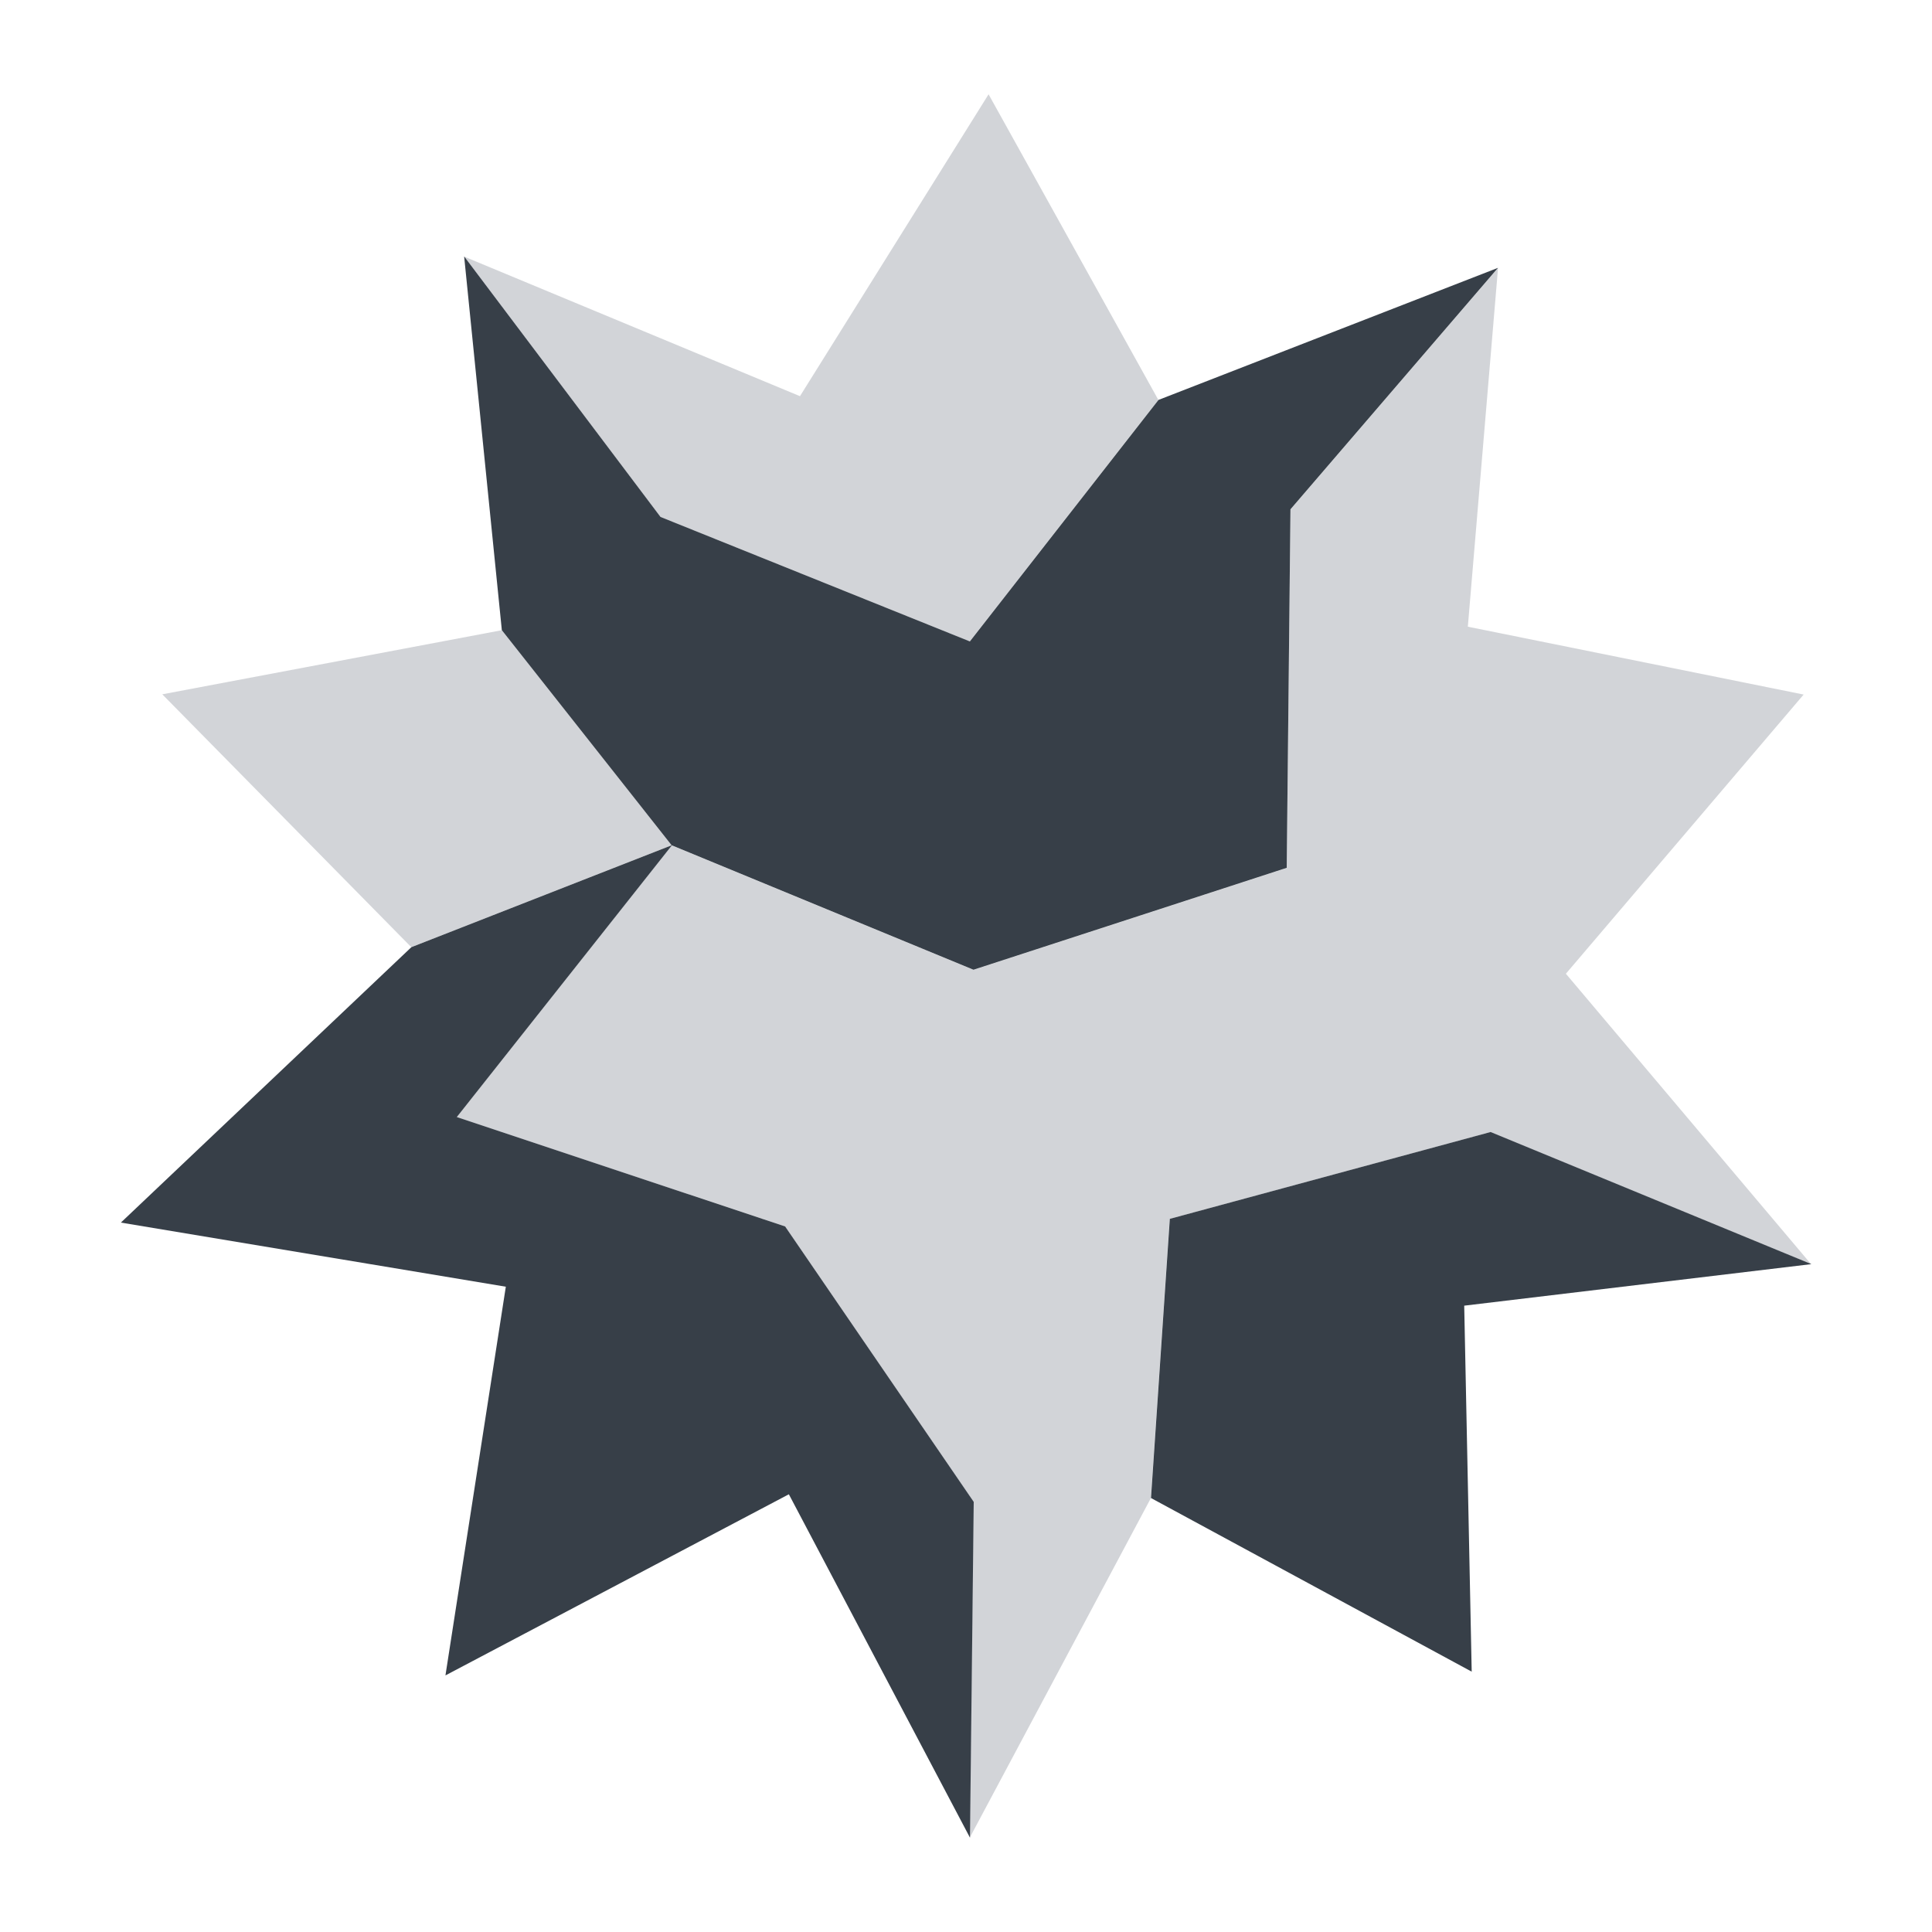 <?xml version="1.0" encoding="UTF-8" standalone="no"?>
<!-- Created with Inkscape (http://www.inkscape.org/) -->

<svg
   xmlns:dc="http://purl.org/dc/elements/1.1/"
   xmlns:cc="http://creativecommons.org/ns#"
   xmlns:rdf="http://www.w3.org/1999/02/22-rdf-syntax-ns#"
   xmlns:svg="http://www.w3.org/2000/svg"
   xmlns="http://www.w3.org/2000/svg"
   xmlns:sodipodi="http://sodipodi.sourceforge.net/DTD/sodipodi-0.dtd"
   xmlns:inkscape="http://www.inkscape.org/namespaces/inkscape"
   width="16"
   height="16"
   id="svg27665"
   version="1.1"
   inkscape:version="0.48.4 r9939"
   sodipodi:docname="wolfram-mathematica.svg">
  <defs
     id="defs27667" />
  <sodipodi:namedview
     id="base"
     pagecolor="#ffffff"
     bordercolor="#666666"
     borderopacity="1.0"
     inkscape:pageopacity="0.0"
     inkscape:pageshadow="2"
     inkscape:zoom="32"
     inkscape:cx="9.2605081"
     inkscape:cy="8.691795"
     inkscape:document-units="px"
     inkscape:current-layer="layer1"
     showgrid="false"
     inkscape:window-width="1920"
     inkscape:window-height="1022"
     inkscape:window-x="-5"
     inkscape:window-y="23"
     inkscape:window-maximized="1"
     inkscape:snap-bbox="true"
     inkscape:bbox-paths="true"
     inkscape:bbox-nodes="true"
     inkscape:snap-bbox-edge-midpoints="true"
     inkscape:snap-bbox-midpoints="true"
     inkscape:object-paths="true"
     inkscape:snap-intersection-paths="true"
     inkscape:object-nodes="true"
     inkscape:snap-smooth-nodes="true"
     inkscape:snap-midpoints="true"
     inkscape:snap-object-midpoints="true"
     inkscape:snap-center="true"
     inkscape:snap-global="false"
     showguides="false"
     inkscape:guide-bbox="true"
     fit-margin-top="0"
     fit-margin-left="0"
     fit-margin-right="0"
     fit-margin-bottom="0"
     inkscape:showpageshadow="false">
    <sodipodi:guide
       orientation="0,1"
       position="596,296"
       id="guide3572" />
    <sodipodi:guide
       orientation="1,0"
       position="290.419,8.122"
       id="guide3574" />
    <sodipodi:guide
       orientation="0,1"
       position="452.044,596"
       id="guide3576" />
    <sodipodi:guide
       orientation="0,1"
       position="-4,-4"
       id="guide3578" />
    <sodipodi:guide
       orientation="1,0"
       position="-4,153.584"
       id="guide3580" />
    <sodipodi:guide
       orientation="1,0"
       position="596,117.218"
       id="guide3582" />
    <sodipodi:guide
       orientation="0,1"
       position="596,-718.344"
       id="guide5928" />
    <sodipodi:guide
       orientation="0,1"
       position="596,-418.344"
       id="guide5930" />
    <sodipodi:guide
       orientation="0,1"
       position="596,-1018.343"
       id="guide5932" />
    <sodipodi:guide
       orientation="0,1"
       position="447.57,520.996"
       id="guide5294" />
    <sodipodi:guide
       orientation="0,1"
       position="447.57,71.014"
       id="guide5296" />
    <sodipodi:guide
       orientation="0,1"
       position="492.015,-935.364"
       id="guide5413" />
    <sodipodi:guide
       orientation="0,1"
       position="453.349,-493.344"
       id="guide5415" />
    <inkscape:grid
       type="xygrid"
       id="grid3070"
       empspacing="5"
       visible="true"
       enabled="true"
       snapvisiblegridlinesonly="true"
       originx="-4px"
       originy="-4px" />
  </sodipodi:namedview>
  <g
     inkscape:label="Camada 1"
     inkscape:groupmode="layer"
     id="layer1"
     transform="translate(3360.417,-2096.719)">
    <path
       id="path4337"
       d="m -3356.573,2098.844 0.312,3.094 1.406,1.781 2.5,1.031 2.594,-0.844 0.031,-2.969 1.719,-2 -2.812,1.094 -1.562,2 -2.562,-1.031 -1.625,-2.156 z m 1.719,4.875 -2.156,0.844 -2.406,2.281 3.188,0.531 -0.5,3.219 2.844,-1.5 1.5,2.844 0.031,-2.781 -1.562,-2.281 -2.719,-0.906 1.781,-2.25 z m 6.781,2.375 -2.656,0.719 -0.156,2.312 2.656,1.438 -0.062,-3.031 2.875,-0.344 -2.656,-1.094 z"
       style="color:#000000;fill:#27303a;fill-opacity:0.923;fill-rule:nonzero;stroke:none;stroke-width:1;marker:none;visibility:visible;display:inline;overflow:visible;enable-background:accumulate;stroke-linecap:butt;stroke-linejoin:miter;stroke-miterlimit:4;stroke-opacity:1;stroke-dasharray:none;stroke-dashoffset:0"
       inkscape:connector-curvature="0" />
    <path
       style="color:#000000;fill:#404957;fill-opacity:0.231;fill-rule:nonzero;stroke:none;marker:none;visibility:visible;display:inline;overflow:visible;enable-background:accumulate;stroke-width:1"
       d="m -3352.23,2097.5 -1.562,2.5 -2.781,-1.156 1.625,2.156 2.562,1.031 1.562,-2 -1.406,-2.531 z m 4.219,1.438 -1.719,2 -0.031,2.969 -2.594,0.844 -2.5,-1.031 -1.781,2.25 2.719,0.906 1.562,2.281 -0.031,2.781 1.5,-2.812 0.156,-2.312 2.656,-0.719 2.656,1.094 -2.031,-2.406 1.969,-2.312 -2.781,-0.562 0.25,-2.969 z m -6.844,4.781 -1.406,-1.781 -2.812,0.531 2.062,2.094 2.156,-0.844 z"
       id="path4339"
       inkscape:connector-curvature="0" />
  </g>
</svg>
